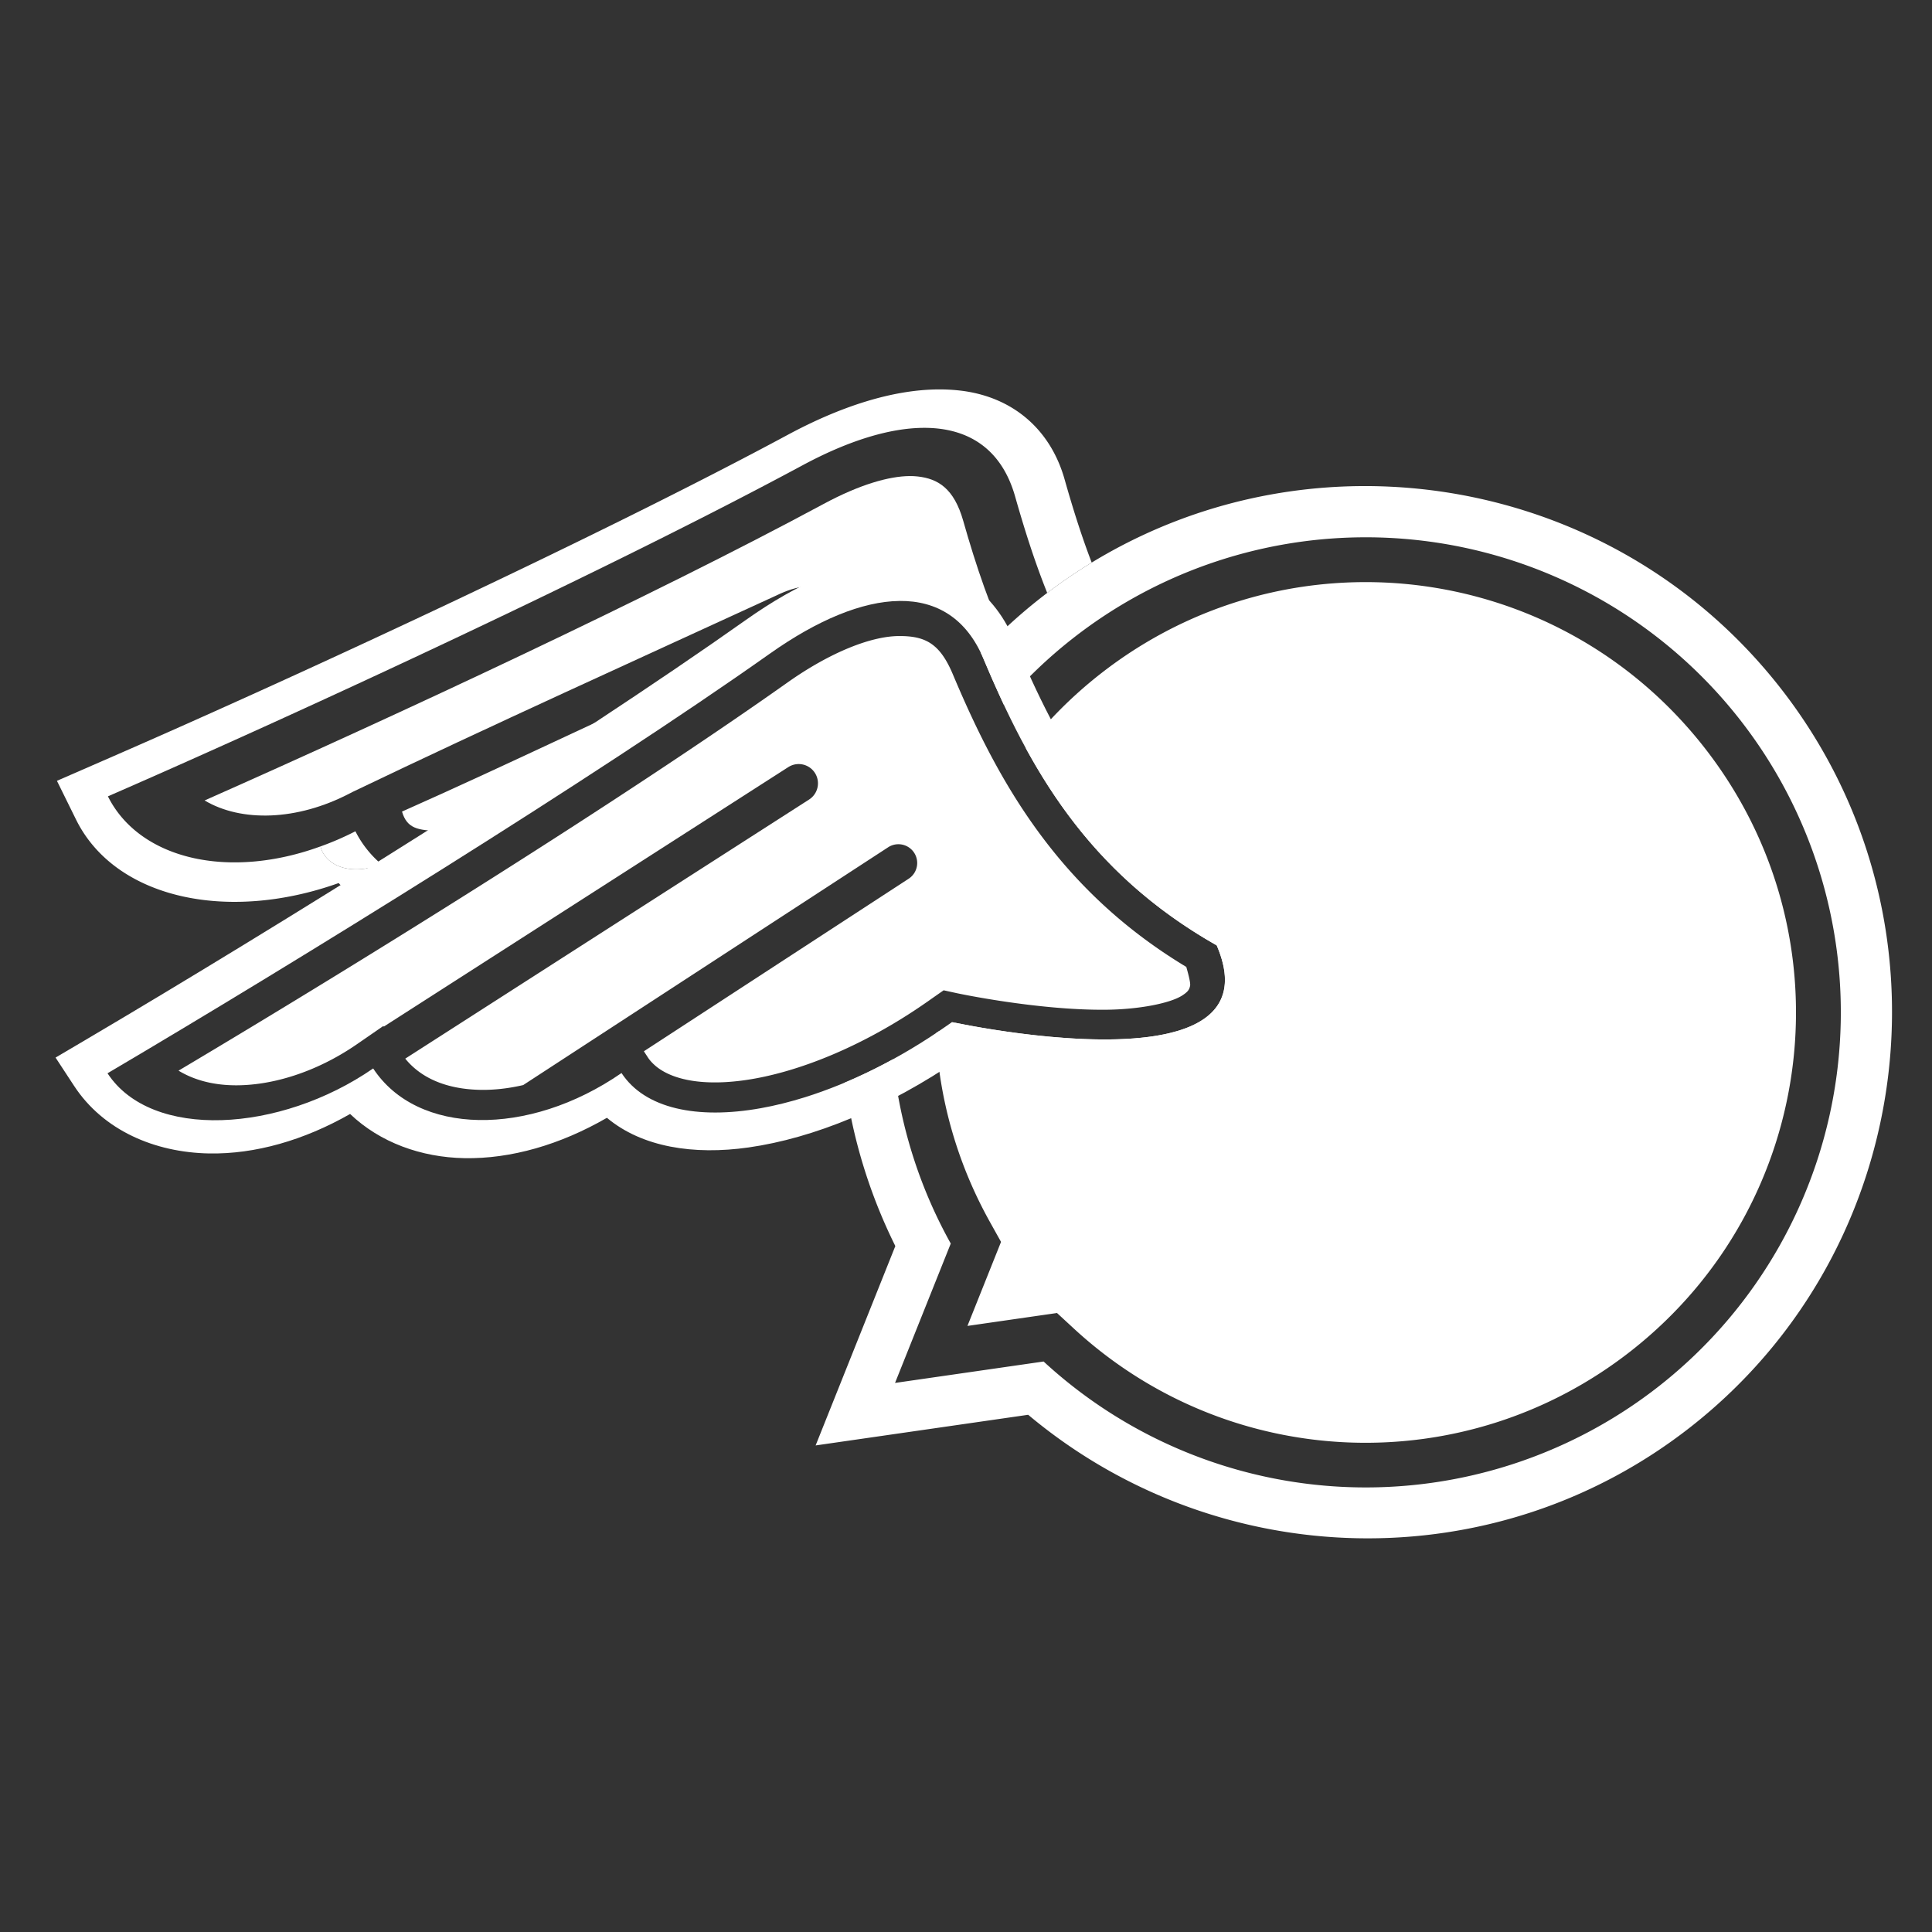 <?xml version="1.0" encoding="UTF-8" standalone="no"?>
<!-- Generator: Adobe Illustrator 22.0.0, SVG Export Plug-In . SVG Version: 6.00 Build 0)  -->

<svg
   version="1.1"
   x="0px"
   y="0px"
   viewBox="0 0 180 180"
   xml:space="preserve"
   id="svg5"
   sodipodi:docname="logo_status_bar.svg"
   inkscape:version="1.4.2 (ebf0e940d0, 2025-05-08)"
   width="180"
   height="180"
   inkscape:export-filename="logo_status_bar.png"
   inkscape:export-xdpi="96"
   inkscape:export-ydpi="96"
   xmlns:inkscape="http://www.inkscape.org/namespaces/inkscape"
   xmlns:sodipodi="http://sodipodi.sourceforge.net/DTD/sodipodi-0.dtd"
   xmlns="http://www.w3.org/2000/svg"
   xmlns:svg="http://www.w3.org/2000/svg"><rect x="0" y="0" width="180" height="180" fill="#333333" stroke="none"/><defs
   id="defs5"><inkscape:path-effect
     effect="fillet_chamfer"
     id="path-effect5"
     is_visible="true"
     lpeversion="1"
     nodesatellites_param="F,0,0,1,0,0,0,1 @ F,0,0,1,0,0,0,1 @ F,0,0,1,0,0,0,1 @ F,0,0,1,0,0,0,1 @ F,0,0,1,0,0,0,1 @ F,0,0,1,0,0,0,1"
     radius="0"
     unit="px"
     method="auto"
     mode="F"
     chamfer_steps="1"
     flexible="false"
     use_knot_distance="true"
     apply_no_radius="true"
     apply_with_radius="true"
     only_selected="false"
     hide_knots="false" /><inkscape:path-effect
     effect="fillet_chamfer"
     id="path-effect4"
     is_visible="true"
     lpeversion="1"
     nodesatellites_param="F,0,0,1,0,0,0,1 @ F,0,0,1,0,10.875,0,1 @ F,0,0,1,0,0,0,1 @ F,0,0,1,0,10.875,0,1 @ F,0,0,1,0,0,0,1 @ F,0,0,1,0,16.131,0,1 @ F,0,0,1,0,0,0,1 @ F,0,0,1,0,0,0,1 @ F,0,0,1,0,11.67,0,1"
     radius="0"
     unit="px"
     method="auto"
     mode="F"
     chamfer_steps="1"
     flexible="false"
     use_knot_distance="true"
     apply_no_radius="true"
     apply_with_radius="true"
     only_selected="false"
     hide_knots="false" /><inkscape:path-effect
     effect="fillet_chamfer"
     id="path-effect3"
     is_visible="true"
     lpeversion="1"
     nodesatellites_param="F,0,0,1,0,0,0,1 @ F,0,0,1,0,0,0,1 @ F,0,0,1,0,0,0,1 @ F,0,0,1,0,1.586,0,1 @ F,0,0,1,0,0,0,1 @ F,0,0,1,0,3.387,0,1 @ F,0,1,1,0,3.387,0,1 @ F,0,0,1,0,0,0,1 @ F,0,0,1,0,0,0,1 @ F,0,0,1,0,0,0,1 @ F,0,0,1,0,0,0,1"
     radius="0"
     unit="px"
     method="auto"
     mode="F"
     chamfer_steps="1"
     flexible="false"
     use_knot_distance="true"
     apply_no_radius="true"
     apply_with_radius="true"
     only_selected="false"
     hide_knots="false" /><inkscape:path-effect
     effect="fillet_chamfer"
     id="path-effect2"
     is_visible="true"
     lpeversion="1"
     nodesatellites_param="F,0,0,1,0,0,0,1 @ F,0,0,1,0,0,0,1 @ F,0,0,1,0,0,0,1 @ F,0,0,1,0,0,0,1"
     radius="0"
     unit="px"
     method="auto"
     mode="F"
     chamfer_steps="1"
     flexible="false"
     use_knot_distance="true"
     apply_no_radius="true"
     apply_with_radius="true"
     only_selected="false"
     hide_knots="false" /><inkscape:path-effect
     effect="fillet_chamfer"
     id="path-effect1"
     is_visible="true"
     lpeversion="1"
     nodesatellites_param="F,0,0,1,0,0,0,1 @ F,0,0,1,0,0,0,1 @ F,0,0,1,0,0,0,1 @ F,0,0,1,0,0,0,1"
     radius="0"
     unit="px"
     method="auto"
     mode="F"
     chamfer_steps="1"
     flexible="false"
     use_knot_distance="true"
     apply_no_radius="true"
     apply_with_radius="true"
     only_selected="false"
     hide_knots="false" /><inkscape:path-effect
     effect="fillet_chamfer"
     id="path-effect4-3"
     is_visible="true"
     lpeversion="1"
     nodesatellites_param="F,0,0,1,0,0,0,1 @ F,0,0,1,0,10.875,0,1 @ F,0,0,1,0,0,0,1 @ F,0,0,1,0,10.875,0,1 @ F,0,0,1,0,0,0,1 @ F,0,0,1,0,16.131,0,1 @ F,0,0,1,0,0,0,1 @ F,0,0,1,0,9.089,0,1 @ F,0,0,1,0,0,0,1 @ F,0,0,1,0,0,0,1 @ F,0,0,1,0,6.096,0,1"
     radius="0"
     unit="px"
     method="auto"
     mode="F"
     chamfer_steps="1"
     flexible="false"
     use_knot_distance="true"
     apply_no_radius="true"
     apply_with_radius="true"
     only_selected="false"
     hide_knots="false" /><inkscape:path-effect
     effect="fillet_chamfer"
     id="path-effect4-6"
     is_visible="true"
     lpeversion="1"
     nodesatellites_param="F,0,0,1,0,0,0,1 @ F,0,0,1,0,10.875,0,1 @ F,0,0,1,0,0,0,1 @ F,0,0,1,0,10.875,0,1 @ F,0,0,1,0,0,0,1 @ F,0,0,1,0,16.131,0,1 @ F,0,0,1,0,0,0,1 @ F,0,0,1,0,9.089,0,1 @ F,0,0,1,0,0,0,1 @ F,0,0,1,0,0,0,1 @ F,0,0,1,0,6.096,0,1"
     radius="0"
     unit="px"
     method="auto"
     mode="F"
     chamfer_steps="1"
     flexible="false"
     use_knot_distance="true"
     apply_no_radius="true"
     apply_with_radius="true"
     only_selected="false"
     hide_knots="false" /><inkscape:path-effect
     effect="fillet_chamfer"
     id="path-effect4-36"
     is_visible="true"
     lpeversion="1"
     nodesatellites_param="F,0,0,1,0,0,0,1 @ F,0,0,1,0,10.875,0,1 @ F,0,0,1,0,0,0,1 @ F,0,0,1,0,10.875,0,1 @ F,0,0,1,0,0,0,1 @ F,0,0,1,0,16.131,0,1 @ F,0,0,1,0,0,0,1 @ F,0,0,1,0,0,0,1 @ F,0,0,1,0,6.096,0,1"
     radius="0"
     unit="px"
     method="auto"
     mode="F"
     chamfer_steps="1"
     flexible="false"
     use_knot_distance="true"
     apply_no_radius="true"
     apply_with_radius="true"
     only_selected="false"
     hide_knots="false" /><inkscape:path-effect
     effect="fillet_chamfer"
     id="path-effect4-1"
     is_visible="true"
     lpeversion="1"
     nodesatellites_param="F,0,0,1,0,0,0,1 @ F,0,0,1,0,10.875,0,1 @ F,0,0,1,0,0,0,1 @ F,0,0,1,0,10.875,0,1 @ F,0,0,1,0,0,0,1 @ F,0,0,1,0,16.131,0,1 @ F,0,0,1,0,0,0,1 @ F,0,0,1,0,0,0,1 @ F,0,0,1,0,11.67,0,1"
     radius="0"
     unit="px"
     method="auto"
     mode="F"
     chamfer_steps="1"
     flexible="false"
     use_knot_distance="true"
     apply_no_radius="true"
     apply_with_radius="true"
     only_selected="false"
     hide_knots="false" /><inkscape:path-effect
     effect="fillet_chamfer"
     id="path-effect4-367"
     is_visible="true"
     lpeversion="1"
     nodesatellites_param="F,0,0,1,0,0,0,1 @ F,0,0,1,0,10.875,0,1 @ F,0,0,1,0,0,0,1 @ F,0,0,1,0,10.875,0,1 @ F,0,0,1,0,0,0,1 @ F,0,0,1,0,16.131,0,1 @ F,0,0,1,0,0,0,1 @ F,0,0,1,0,0,0,1 @ F,0,0,1,0,11.67,0,1"
     radius="0"
     unit="px"
     method="auto"
     mode="F"
     chamfer_steps="1"
     flexible="false"
     use_knot_distance="true"
     apply_no_radius="true"
     apply_with_radius="true"
     only_selected="false"
     hide_knots="false" /><inkscape:path-effect
     effect="fillet_chamfer"
     id="path-effect4-1-6"
     is_visible="true"
     lpeversion="1"
     nodesatellites_param="F,0,0,1,0,0,0,1 @ F,0,0,1,0,10.875,0,1 @ F,0,0,1,0,0,0,1 @ F,0,0,1,0,10.875,0,1 @ F,0,0,1,0,0,0,1 @ F,0,0,1,0,16.131,0,1 @ F,0,0,1,0,0,0,1 @ F,0,0,1,0,0,0,1 @ F,0,0,1,0,11.67,0,1"
     radius="0"
     unit="px"
     method="auto"
     mode="F"
     chamfer_steps="1"
     flexible="false"
     use_knot_distance="true"
     apply_no_radius="true"
     apply_with_radius="true"
     only_selected="false"
     hide_knots="false" /><inkscape:path-effect
     effect="fillet_chamfer"
     id="path-effect4-4"
     is_visible="true"
     lpeversion="1"
     nodesatellites_param="F,0,0,1,0,0,0,1 @ F,0,0,1,0,10.875,0,1 @ F,0,0,1,0,0,0,1 @ F,0,0,1,0,10.875,0,1 @ F,0,0,1,0,0,0,1 @ F,0,0,1,0,16.131,0,1 @ F,0,0,1,0,0,0,1 @ F,0,0,1,0,0,0,1 @ F,0,0,1,0,11.67,0,1"
     radius="0"
     unit="px"
     method="auto"
     mode="F"
     chamfer_steps="1"
     flexible="false"
     use_knot_distance="true"
     apply_no_radius="true"
     apply_with_radius="true"
     only_selected="false"
     hide_knots="false" /><inkscape:path-effect
     effect="fillet_chamfer"
     id="path-effect4-7"
     is_visible="true"
     lpeversion="1"
     nodesatellites_param="F,0,0,1,0,0,0,1 @ F,0,0,1,0,10.875,0,1 @ F,0,0,1,0,0,0,1 @ F,0,0,1,0,10.875,0,1 @ F,0,0,1,0,0,0,1 @ F,0,0,1,0,16.131,0,1 @ F,0,0,1,0,0,0,1 @ F,0,0,1,0,0,0,1 @ F,0,0,1,0,11.67,0,1"
     radius="0"
     unit="px"
     method="auto"
     mode="F"
     chamfer_steps="1"
     flexible="false"
     use_knot_distance="true"
     apply_no_radius="true"
     apply_with_radius="true"
     only_selected="false"
     hide_knots="false" /><inkscape:path-effect
     effect="fillet_chamfer"
     id="path-effect4-74"
     is_visible="true"
     lpeversion="1"
     nodesatellites_param="F,0,0,1,0,0,0,1 @ F,0,0,1,0,10.875,0,1 @ F,0,0,1,0,0,0,1 @ F,0,0,1,0,10.875,0,1 @ F,0,0,1,0,0,0,1 @ F,0,0,1,0,16.131,0,1 @ F,0,0,1,0,0,0,1 @ F,0,0,1,0,0,0,1 @ F,0,0,1,0,11.67,0,1"
     radius="0"
     unit="px"
     method="auto"
     mode="F"
     chamfer_steps="1"
     flexible="false"
     use_knot_distance="true"
     apply_no_radius="true"
     apply_with_radius="true"
     only_selected="false"
     hide_knots="false" /></defs><sodipodi:namedview
   id="namedview5"
   pagecolor="#ffa0a5"
   bordercolor="#000000"
   borderopacity="1"
   inkscape:showpageshadow="2"
   inkscape:pageopacity="0.0"
   inkscape:pagecheckerboard="0"
   inkscape:deskcolor="#d1d1d1"
   inkscape:zoom="1.5970696"
   inkscape:cx="305.55964"
   inkscape:cy="137.7523"
   inkscape:window-width="1908"
   inkscape:window-height="1037"
   inkscape:window-x="0"
   inkscape:window-y="0"
   inkscape:window-maximized="1"
   inkscape:current-layer="svg5"
   showguides="false" />
<style
   type="text/css"
   id="style1">
	.st0{fill:url(#SVGID_1_);}
	.st1{fill:#F094BE;}
	.st2{fill:#4D3F92;}
	.st3{fill:#FFFFFF;}
</style>


<path
   id="path6-3"
   style="baseline-shift:baseline;display:inline;overflow:visible;vector-effect:none;fill:#ffffff;enable-background:accumulate;stop-color:#000000;stop-opacity:1;opacity:1;fill-opacity:1"
   d="M 129.504 45.342 C 127.541 45.249 125.572 45.274 123.607 45.416 C 114.175 46.099 104.845 49.501 96.875 55.775 C 94.891 57.337 93.058 59.025 91.381 60.822 C 91.465 60.999 91.547 61.181 91.625 61.367 C 92.231 62.808 92.858 64.238 93.523 65.654 A 44.261 44.261 0 0 1 99.869 59.543 A 44.261 44.261 0 0 1 126.697 50.062 A 44.261 44.261 0 0 1 162.023 66.943 A 44.261 44.261 0 0 1 154.623 129.098 A 44.261 44.261 0 0 1 97.23 126.848 L 83.389 128.844 L 88.58 115.859 A 44.261 44.261 0 0 1 83.201 98.686 C 81.7 99.508 80.205 100.232 78.73 100.854 C 79.44 106.052 80.988 111.2 83.416 116.092 L 75.99 134.668 L 95.793 131.812 C 113.481 146.638 139.28 147.297 157.58 132.893 C 178.834 116.162 182.517 85.234 165.787 63.98 C 156.638 52.357 143.241 45.99 129.504 45.342 z M 129.098 54.277 C 127.498 54.203 125.892 54.224 124.289 54.342 C 116.596 54.907 108.978 57.702 102.441 62.848 C 99.835 64.899 97.545 67.216 95.584 69.732 C 99.402 76.71 104.608 83.12 113.359 88.08 C 118.96 101.118 92.12 95.932 88.992 95.287 C 88.946 95.291 88.904 95.301 88.865 95.32 C 88.809 95.349 88.865 95.446 88.865 95.51 C 88.739 95.573 88.611 95.638 88.484 95.701 C 88.362 95.732 88.195 95.612 88.105 95.701 C 88.016 95.791 88.162 95.967 88.105 96.08 C 88.067 96.157 87.752 96.094 87.494 96.061 C 87.392 96.13 87.29 96.199 87.188 96.268 C 87.478 102.268 89.125 108.276 92.221 113.834 L 93.264 115.705 L 90.135 123.533 L 98.479 122.33 L 100.053 123.783 C 114.544 137.156 136.519 138.017 152.014 125.82 C 169.445 112.098 172.437 86.981 158.715 69.549 C 151.211 60.016 140.298 54.801 129.098 54.277 z " /><path
   id="path52"
   style="fill:#ffffff;stroke:#ff0000;stroke-width:0;stroke-linecap:square"
   d="M 84.742 44.354 C 82.855 44.37 80.141 45.116 76.73 46.953 C 60.756 55.556 37.244 66.512 19.064 74.576 C 22.45 76.597 27.658 76.503 32.623 73.9 L 32.848 73.783 C 45.928 67.511 59.152 61.54 72.332 55.479 C 74.283 54.535 75.952 54.316 76.975 55.096 C 77.18 55.058 77.626 55.232 77.746 55.111 C 77.785 55.073 77.707 54.986 77.746 54.947 C 77.822 54.871 78.139 54.997 78.238 54.947 C 78.307 54.913 78.333 54.818 78.402 54.783 C 78.501 54.734 78.819 54.859 78.895 54.783 C 78.933 54.745 78.856 54.658 78.895 54.619 C 78.912 54.602 80.525 54.619 80.699 54.619 C 81.589 54.619 82.271 54.455 83.16 54.455 C 83.227 54.455 83.597 54.497 83.65 54.457 L 83.652 54.455 C 83.691 54.416 83.614 54.33 83.652 54.291 C 83.806 54.137 84.064 54.415 84.145 54.455 C 84.526 54.646 86.566 54.254 86.768 54.455 C 86.806 54.494 86.729 54.58 86.768 54.619 C 86.904 54.756 87.451 54.482 87.588 54.619 C 87.627 54.658 87.549 54.745 87.588 54.783 C 87.67 54.865 87.998 54.701 88.08 54.783 C 88.119 54.822 88.041 54.909 88.08 54.947 C 88.162 55.029 88.49 54.865 88.572 54.947 C 88.611 54.986 88.534 55.073 88.572 55.111 C 88.65 55.189 88.803 55.062 88.9 55.111 C 89.082 55.202 89.155 55.245 89.17 55.264 L 89.172 55.266 L 89.172 55.268 L 89.172 55.27 L 89.172 55.271 L 89.172 55.273 L 89.17 55.273 L 89.168 55.275 C 89.14 55.284 89.027 55.262 88.992 55.293 L 88.99 55.295 L 88.988 55.297 C 88.988 55.298 88.985 55.302 88.984 55.303 L 88.984 55.305 C 88.984 55.306 88.983 55.31 88.982 55.311 C 88.982 55.312 88.982 55.315 88.982 55.316 C 88.984 55.341 89.006 55.381 89.064 55.439 C 89.142 55.517 89.315 55.362 89.393 55.439 C 89.431 55.478 89.354 55.565 89.393 55.604 C 89.429 55.639 90.12 56.049 90.213 56.096 C 90.41 56.194 90.508 56.489 90.705 56.588 C 90.754 56.612 90.83 56.549 90.869 56.588 C 90.977 56.695 90.951 57.162 91.033 57.244 C 91.115 57.326 91.279 57.326 91.361 57.408 C 91.416 57.463 91.471 57.846 91.525 57.9 C 91.564 57.939 91.651 57.862 91.689 57.9 C 91.715 57.936 91.811 58.186 91.854 58.229 C 91.97 58.345 92.317 58.528 92.346 58.557 C 92.4 58.611 92.455 58.994 92.51 59.049 C 92.519 59.058 92.993 59.368 93.002 59.377 C 93.079 59.454 92.925 59.628 93.002 59.705 C 93.109 59.812 93.379 59.807 93.492 60.033 C 93.517 60.082 93.454 60.159 93.492 60.197 C 93.531 60.236 93.618 60.159 93.656 60.197 C 93.695 60.236 93.632 60.312 93.656 60.361 C 93.797 60.643 93.949 60.923 94.123 61.188 C 94.112 61.145 94.096 61.1 94.113 61.064 C 94.153 60.985 94.205 60.931 94.268 60.895 C 92.309 56.833 90.916 52.666 89.744 48.533 C 88.881 45.489 87.383 44.601 85.5 44.391 C 85.265 44.364 85.012 44.351 84.742 44.354 z " /><path
   id="path52-5"
   style="fill:#ffffff;stroke:#ff0000;stroke-width:0;stroke-linecap:square"
   d="m 88.334,51.67 c -1.772,0.954 -3.549,1.882 -5.332,2.787 0.052,-0.001 0.105,-0.002 0.158,-0.002 0.066,0 0.437,0.042 0.49,0.002 l 0.002,-0.002 c 0.039,-0.039 -0.039,-0.125 0,-0.164 0.154,-0.154 0.412,0.124 0.492,0.164 0.382,0.191 2.422,-0.201 2.623,0 0.039,0.039 -0.039,0.125 0,0.164 0.137,0.137 0.684,-0.137 0.82,0 0.039,0.039 -0.039,0.125 0,0.164 0.056,0.056 0.225,-0.002 0.354,-0.02 -1.453,-0.582 -2.31,-1.533 0.393,-3.094 z m -0.242,3.152 c -0.004,0.034 -0.028,0.077 -0.021,0.107 6.93e-4,0.002 0.003,0.008 0.004,0.01 6.55e-4,9.87e-4 0.003,0.005 0.004,0.006 l 0.002,0.002 c 0.052,0.052 0.202,0.007 0.326,-0.014 -0.107,-0.035 -0.212,-0.073 -0.314,-0.111 z m 0.49,0.166 c -0.005,0.035 -0.029,0.08 -0.02,0.109 4.43e-4,10e-4 0.003,0.005 0.004,0.006 6.47e-4,9.65e-4 0.003,0.005 0.004,0.006 l 0.002,0.002 c 0.077,0.077 0.23,-0.049 0.328,0 0.181,0.091 0.254,0.134 0.27,0.152 l 0.002,0.002 v 0.002 0.002 0.002 0.002 h -0.002 l -0.002,0.002 c -0.028,0.008 -0.141,-0.014 -0.176,0.018 l -0.002,0.002 -0.002,0.002 c -4.89e-4,7.57e-4 -0.004,0.005 -0.004,0.006 v 0.002 c -2.66e-4,9.01e-4 -0.002,0.005 -0.002,0.006 -1.05e-4,10e-4 2e-5,0.005 0,0.006 0.002,0.024 0.024,0.065 0.082,0.123 0.077,0.077 0.251,-0.077 0.328,0 0.039,0.039 -0.039,0.125 0,0.164 0.033,0.033 0.604,0.373 0.779,0.471 0.32,-0.147 0.639,-0.294 0.959,-0.441 0.007,-0.002 0.016,-0.005 0.02,-0.008 l 0.002,-0.002 0.002,-0.002 v -0.002 l 0.002,-0.002 v -0.002 h -0.002 v -0.002 -0.002 h -0.002 l -0.002,-0.002 c -0.086,-0.081 -1.379,-0.254 -2.568,-0.621 z M 66.441,62.287 C 57.311,66.36 47.46,71.174 37.454,75.613 c 0.459,1.566 1.46,1.759 3.459,1.803 0.073,-0.078 2.348,-1.431 2.39,-1.472 0.077,-0.077 0.251,0.077 0.328,0 0.039,-0.039 -0.039,-0.125 0,-0.164 0.161,-0.161 0.958,-0.07 1.146,-0.164 0.239,-0.12 0.262,-0.262 0.328,-0.328 0.153,-0.153 0.667,-0.175 0.82,-0.328 0.039,-0.039 -0.039,-0.125 0,-0.164 0.108,-0.108 0.574,-0.082 0.656,-0.164 0.039,-0.039 -0.024,-0.115 0,-0.164 0.059,-0.119 0.092,-0.165 0.115,-0.178 0.002,-9.02e-4 0.008,-0.004 0.01,-0.004 0.001,-5.5e-5 0.005,-6e-5 0.006,0 9.7e-4,1.68e-4 0.005,-2.66e-4 0.006,0 0.034,0.012 0.068,0.079 0.191,0.018 0.181,-0.091 0.254,-0.134 0.27,-0.152 h 0.002 v -0.002 -0.002 h 0.002 v -0.002 -0.002 h -0.002 v -0.002 h -0.002 l -0.002,-0.002 h -0.002 c -0.033,-0.006 -0.141,0.012 -0.174,-0.018 l -0.002,-0.002 -0.002,-0.002 c -4.89e-4,-7.58e-4 -0.004,-0.005 -0.004,-0.006 v -0.002 c -2.67e-4,-9.02e-4 -0.002,-0.005 -0.002,-0.006 -1.05e-4,-0.001 1.9e-5,-0.005 0,-0.006 0.002,-0.024 0.024,-0.065 0.082,-0.123 0.077,-0.077 0.251,0.077 0.328,0 0.039,-0.039 -0.039,-0.125 0,-0.164 0.095,-0.095 0.561,-0.233 0.656,-0.328 0.039,-0.039 -0.039,-0.125 0,-0.164 0.077,-0.077 0.251,0.077 0.328,0 0.039,-0.039 -0.039,-0.125 0,-0.164 0.114,-0.114 0.707,-0.05 0.82,-0.164 0.039,-0.039 -0.039,-0.125 0,-0.164 0.082,-0.082 0.41,0.082 0.492,0 0.039,-0.039 -0.039,-0.125 0,-0.164 0.077,-0.077 0.251,0.077 0.328,0 0.039,-0.039 -0.039,-0.125 0,-0.164 0.077,-0.077 0.23,0.049 0.328,0 0.239,-0.12 0.262,-0.262 0.328,-0.328 0.055,-0.055 0.438,-0.109 0.492,-0.164 0.039,-0.039 -0.039,-0.125 0,-0.164 0.077,-0.077 0.251,0.077 0.328,0 0.006,-0.006 0.106,-0.434 0.164,-0.492 0.076,-0.076 0.393,0.05 0.492,0 0.239,-0.12 0.262,-0.262 0.328,-0.328 0.076,-0.076 0.391,0.05 0.49,0 0.129,-0.065 0.581,-0.253 0.656,-0.328 0.039,-0.039 -0.039,-0.125 0,-0.164 0.146,-0.146 0.482,-0.077 0.656,-0.164 0.138,-0.069 0.19,-0.259 0.328,-0.328 0.174,-0.087 0.51,-0.018 0.656,-0.164 0.039,-0.039 -0.039,-0.125 0,-0.164 0.075,-0.075 0.527,-0.264 0.656,-0.328 0.098,-0.049 0.251,0.077 0.328,0 0.039,-0.039 -0.039,-0.125 0,-0.164 0.077,-0.077 0.251,0.077 0.328,0 0.039,-0.039 -0.039,-0.125 0,-0.164 0.065,-0.065 0.872,-0.378 0.984,-0.49 0.039,-0.039 -0.039,-0.125 0,-0.164 0.039,-0.039 0.125,0.039 0.164,0 0.039,-0.039 -0.039,-0.125 0,-0.164 0.039,-0.039 0.125,0.039 0.164,0 0.039,-0.039 -0.039,-0.125 0,-0.164 0.039,-0.039 0.115,0.024 0.164,0 0.197,-0.098 0.295,-0.394 0.492,-0.492 0.097,-0.048 0.602,-0.274 0.656,-0.328 0.082,-0.082 0.082,-0.246 0.164,-0.328 0.082,-0.082 0.246,-0.082 0.328,-0.164 0.039,-0.039 -0.039,-0.125 0,-0.164 0.077,-0.077 0.251,0.077 0.328,0 0.082,-0.082 0.082,-0.246 0.164,-0.328 0.069,-0.069 0.393,-0.114 0.492,-0.164 0.174,-0.087 0.152,-0.241 0.326,-0.328 0.049,-0.024 0.125,0.039 0.164,0 0.039,-0.039 -0.039,-0.125 0,-0.164 0.087,-0.087 0.734,-0.406 0.82,-0.492 0.039,-0.039 -0.039,-0.125 0,-0.164 0.186,-0.186 0.963,-0.306 1.148,-0.492 0.009,-0.009 0.319,-0.483 0.328,-0.492 0.161,-0.161 0.91,-0.373 1.148,-0.492 0.304,-0.152 0.735,-0.532 0.984,-0.656 0.049,-0.024 0.125,0.039 0.164,0 0.039,-0.039 -0.039,-0.125 0,-0.164 0.095,-0.095 0.561,-0.233 0.656,-0.328 0.011,-0.011 0.013,-0.025 0.012,-0.041 z"
   sodipodi:nodetypes="ccscsscssssccccccsccccccsscccccccccccccccssscccccccccccccccccsssssssssccccscccccccccccccccccccsssssssssssssssssssssssssssssssssssssssssssssssssssssssssssscsscs" /><path
   d="m 55.902,76.734 -0.254,0.125 a 3.625,5.138 60.928 0 0 -0.426,0.23 z"
   style="baseline-shift:baseline;display:inline;overflow:visible;opacity:1;vector-effect:none;fill:#ff0000;stroke-linecap:round;enable-background:accumulate;stop-color:#000000;stop-opacity:1"
   id="path50" /><path
   d="m 59.814,74.795 -0.043,-0.09 -3.869,2.029 z"
   style="baseline-shift:baseline;display:inline;overflow:visible;opacity:1;vector-effect:none;fill:#ff0000;stroke-linecap:square;enable-background:accumulate;stop-color:#000000;stop-opacity:1"
   id="path49" /><path
   d="m 35.529,80.516 a 13.585,19.256 60.928 0 1 -2.416,-3.068 13.585,19.256 60.928 0 1 -3.25,1.41 3.625,5.138 60.928 0 0 0.105,0.34 3.625,5.138 60.928 0 0 5.561,1.318 z"
   style="baseline-shift:baseline;display:inline;overflow:visible;opacity:1;vector-effect:none;fill:#ffffff;stroke-linecap:round;enable-background:accumulate;stop-color:#000000;stop-opacity:1;fill-opacity:1"
   id="path45" /><path
   id="path40"
   style="baseline-shift:baseline;display:inline;overflow:visible;opacity:1;vector-effect:none;fill:#ffffff;stroke-linecap:square;enable-background:accumulate;stop-color:#000000;stop-opacity:1;fill-opacity:1"
   d="M 87.521 36.281 C 83.065 36.286 78.161 37.945 73.377 40.521 C 56.456 49.633 28.701 62.551 10.492 70.486 L 5.305 72.748 L 7.08 76.348 C 10.702 83.694 21.142 85.986 31.553 82.273 C 31.86 82.614 32.187 82.936 32.531 83.242 C 32.623 83.104 32.798 82.839 32.805 82.832 C 32.882 82.755 33.055 82.909 33.133 82.832 C 33.171 82.793 33.094 82.707 33.133 82.668 C 33.248 82.552 33.95 82.26 34.117 82.176 C 34.299 82.085 34.371 82.044 34.387 82.025 L 34.387 82.023 L 34.389 82.021 L 34.389 82.02 L 34.389 82.018 L 34.389 82.016 L 34.387 82.014 L 34.385 82.012 C 34.357 82.003 34.241 82.025 34.207 81.994 L 34.205 81.992 L 34.205 81.99 C 34.205 81.989 34.202 81.985 34.201 81.984 L 34.199 81.982 C 34.199 81.982 34.199 81.978 34.199 81.977 C 34.199 81.976 34.197 81.972 34.197 81.971 C 34.199 81.946 34.223 81.906 34.281 81.848 C 34.363 81.766 34.527 81.766 34.609 81.684 C 34.691 81.602 34.691 81.437 34.773 81.355 C 34.812 81.317 34.899 81.394 34.938 81.355 C 34.976 81.317 34.899 81.23 34.938 81.191 C 35.015 81.114 35.188 81.269 35.266 81.191 C 35.304 81.153 35.227 81.066 35.266 81.027 C 35.304 80.989 35.391 81.066 35.43 81.027 C 35.468 80.989 35.391 80.902 35.43 80.863 C 35.468 80.825 35.555 80.902 35.594 80.863 C 35.657 80.8 35.679 80.738 35.705 80.664 A 13.585 19.256 60.928 0 1 35.529 80.516 A 3.625 5.138 60.928 0 1 29.969 79.197 A 3.625 5.138 60.928 0 1 29.863 78.857 A 13.585 19.256 60.928 0 1 10.055 74.193 C 28.801 66.024 57.109 52.862 74.773 43.35 C 78.954 41.098 82.841 39.872 86.078 39.861 C 90.24 39.848 93.326 41.844 94.578 46.26 C 95.438 49.291 96.387 52.297 97.566 55.24 C 98.913 54.218 100.297 53.276 101.711 52.414 C 100.743 49.891 99.934 47.298 99.182 44.646 C 97.864 39.999 94.337 36.935 89.402 36.383 C 88.785 36.314 88.158 36.281 87.521 36.281 z " /><path
   id="path162"
   style="fill:#ffffff;stroke:#ff0000;stroke-width:0;stroke-linecap:square;fill-opacity:1"
   d="M 83.707 59.26 C 81.197 59.285 77.442 60.707 73.355 63.598 C 57.901 74.53 33.995 89.427 16.633 99.75 C 18 100.575 19.693 101.075 21.758 101.113 C 25.209 101.177 29.408 99.946 33.273 97.275 L 35.719 95.586 L 35.758 95.646 L 73.445 71.469 A 1.795 1.795 0 0 1 75.924 72.012 A 1.795 1.795 0 0 1 75.383 74.49 L 37.756 98.631 C 39.232 100.455 41.617 101.481 44.76 101.539 C 46.007 101.562 47.353 101.416 48.744 101.094 L 82.748 78.938 A 1.75 1.75 0 0 1 85.168 79.447 A 1.75 1.75 0 0 1 84.658 81.869 L 59.988 97.945 L 60.35 98.498 C 60.37 98.529 60.391 98.561 60.412 98.592 C 60.561 98.804 60.741 99.004 60.947 99.193 C 61.05 99.288 61.16 99.381 61.277 99.469 C 62.805 100.614 65.534 101.187 69.428 100.633 C 74.306 99.938 80.489 97.472 86.414 93.316 L 86.414 93.318 C 86.56 93.216 86.714 93.105 86.875 92.992 L 87.916 92.264 L 89.158 92.535 C 89.158 92.535 96.61 94.128 102.992 94.076 C 106.183 94.05 109.053 93.455 110.143 92.748 C 110.687 92.395 110.795 92.208 110.877 91.859 C 110.936 91.607 110.738 90.835 110.525 90.086 C 98.542 82.871 92.956 72.767 88.777 62.83 C 87.567 59.952 86.216 59.234 83.707 59.26 z " /><path
   id="path160"
   style="baseline-shift:baseline;display:inline;overflow:visible;opacity:1;vector-effect:none;fill:#ffffff;stroke-linecap:square;enable-background:accumulate;stop-color:#000000;stop-opacity:1;fill-opacity:1"
   d="m 83.604,52.17 c -4.557,0.047 -9.283,2.173 -14.109,5.588 C 52.906,69.492 25.822,86.361 7.885,96.936 l -2.709,1.596 1.723,2.631 c 2.73,4.17 7.534,6.207 12.576,6.301 4.279,0.079 8.836,-1.219 13.143,-3.678 2.789,2.66 6.618,4.043 10.652,4.117 4.324,0.08 8.93,-1.25 13.275,-3.76 3.275,2.745 8.093,3.488 13.197,2.762 6.087,-0.867 12.954,-3.689 19.578,-8.221 1.698,0.353 7.728,1.553 14.342,1.5 3.804,-0.031 7.556,-0.359 10.611,-2.34 1.527,-0.99 2.871,-2.595 3.338,-4.582 0.466,-1.987 0.101,-4.104 -0.83,-6.271 l -0.398,-0.928 -0.879,-0.498 C 103.72,78.885 98.74,69.762 94.441,59.539 92.462,54.831 88.161,52.123 83.604,52.17 Z m 0.203,3.818 c 3.478,-0.036 6.247,1.642 7.818,5.379 4.258,10.126 9.572,19.819 21.734,26.713 2.105,4.901 -0.373,7.226 -4.453,8.186 -0.583,0.137 -1.198,0.247 -1.838,0.332 -7.525,0.999 -18.371,-1.373 -18.371,-1.373 -0.153,0.108 -0.307,0.216 -0.461,0.324 -4.433,3.109 -9.001,5.351 -13.238,6.678 -1.412,0.442 -2.788,0.783 -4.109,1.02 -5.96,1.069 -10.819,0.032 -12.984,-3.275 -8.691,6.004 -19.05,5.813 -23.137,-0.428 -8.692,6.004 -20.665,6.692 -24.751,0.451 17.504,-10.319 45.449,-27.594 61.724,-39.107 4.402,-3.114 8.589,-4.863 12.066,-4.898 z"
   sodipodi:nodetypes="sscccscccsccsscccsssscscccsccccss" /></svg>
